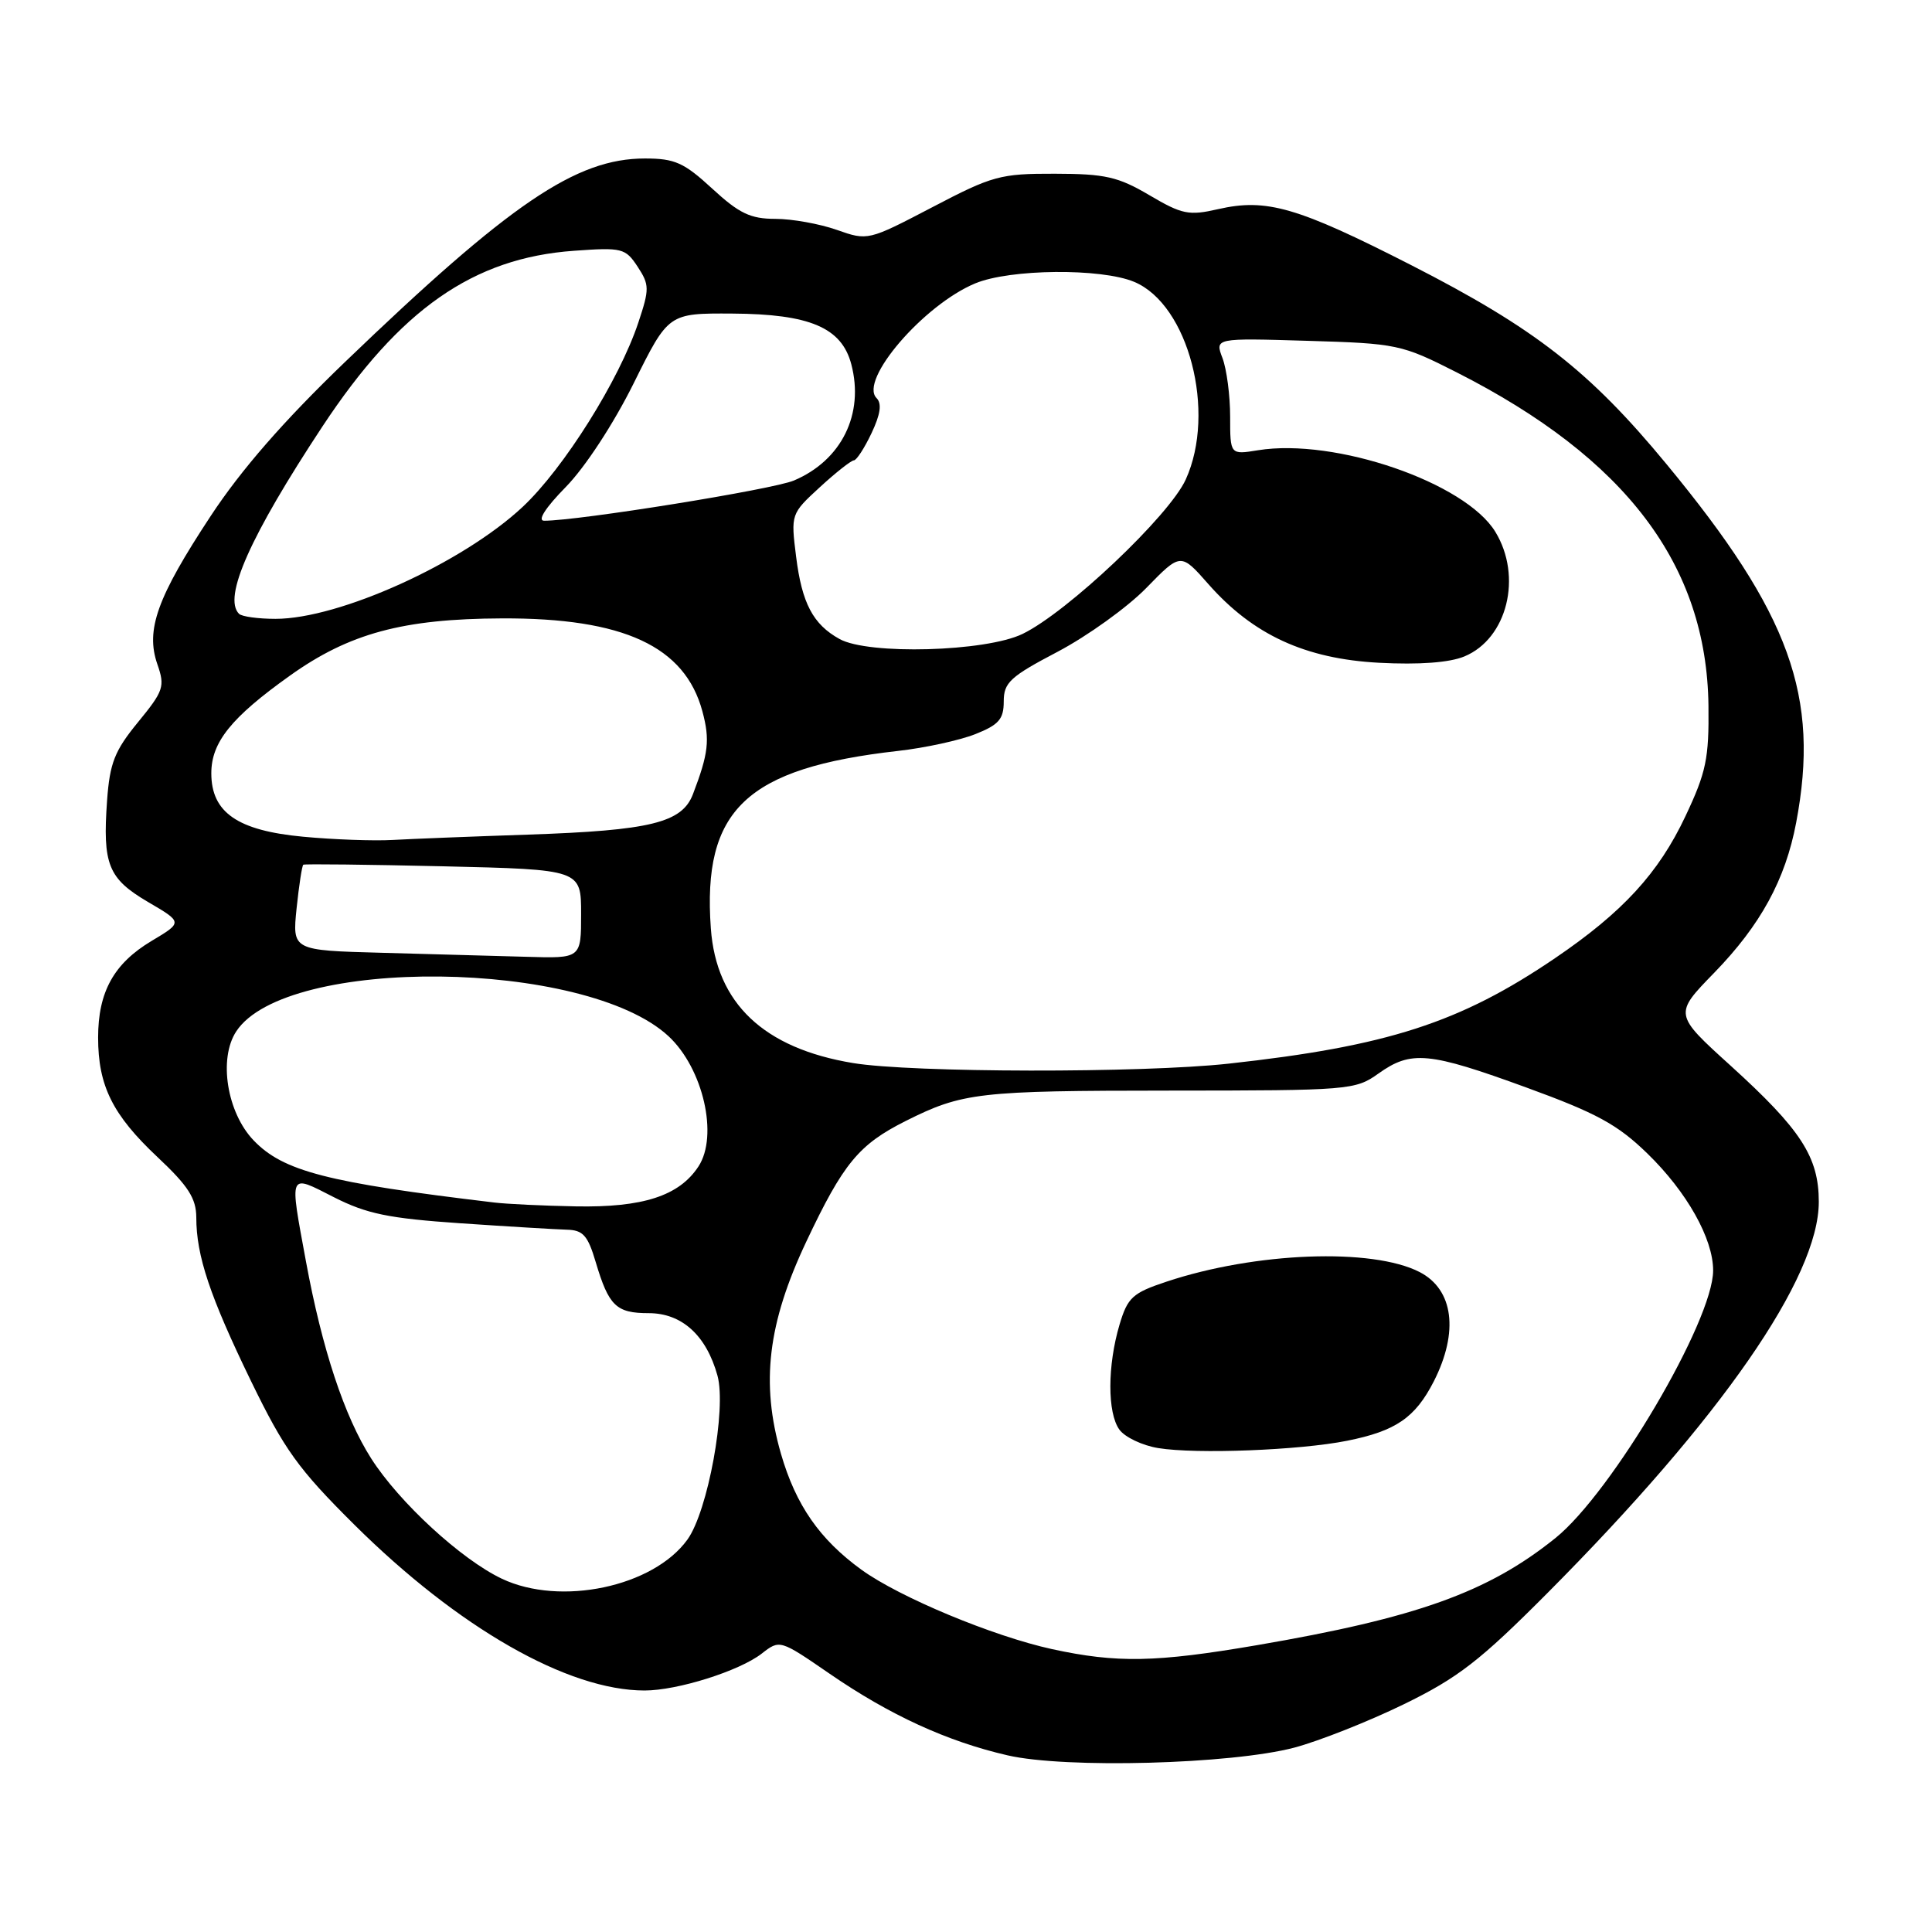 <?xml version="1.0" encoding="UTF-8" standalone="no"?>
<!DOCTYPE svg PUBLIC "-//W3C//DTD SVG 1.1//EN" "http://www.w3.org/Graphics/SVG/1.1/DTD/svg11.dtd" >
<svg xmlns="http://www.w3.org/2000/svg" xmlns:xlink="http://www.w3.org/1999/xlink" version="1.1" viewBox="0 0 256 256">
 <g >
 <path fill="currentColor"
d=" M 171.50 231.57 C 174.80 230.69 181.32 228.11 186.00 225.83 C 193.20 222.32 196.11 220.06 205.04 211.09 C 228.06 187.95 241.00 169.30 241.00 159.25 C 241.00 153.31 238.65 149.68 229.34 141.23 C 221.79 134.39 221.79 134.39 227.15 128.89 C 233.28 122.58 236.57 116.57 238.00 109.01 C 241.17 92.29 237.21 81.34 220.83 61.51 C 210.63 49.15 203.37 43.50 186.99 35.13 C 171.90 27.43 167.82 26.25 161.42 27.71 C 157.54 28.60 156.64 28.42 152.31 25.87 C 148.16 23.42 146.44 23.03 139.77 23.02 C 132.55 23.00 131.49 23.29 123.53 27.46 C 115.05 31.89 114.99 31.91 110.88 30.46 C 108.61 29.66 104.94 29.00 102.74 29.00 C 99.44 29.00 97.94 28.28 94.38 25.00 C 90.64 21.55 89.42 21.00 85.46 21.00 C 76.32 21.00 67.61 26.92 45.67 48.01 C 37.59 55.78 31.95 62.24 27.90 68.40 C 20.82 79.15 19.27 83.46 20.85 88.01 C 21.88 90.97 21.69 91.54 18.29 95.69 C 15.19 99.47 14.55 101.09 14.19 106.05 C 13.58 114.55 14.33 116.41 19.60 119.51 C 24.22 122.21 24.22 122.21 20.10 124.67 C 15.09 127.66 13.00 131.43 13.00 137.48 C 13.00 143.87 14.92 147.73 20.87 153.32 C 24.95 157.15 26.00 158.79 26.01 161.32 C 26.01 166.40 27.81 171.77 33.26 183.00 C 37.68 192.09 39.51 194.64 46.93 202.01 C 60.72 215.70 75.24 224.00 85.41 224.00 C 89.76 224.00 97.95 221.42 100.92 219.12 C 103.33 217.24 103.33 217.24 109.92 221.77 C 117.91 227.27 125.51 230.75 133.50 232.59 C 141.19 234.37 163.15 233.77 171.50 231.57 Z  M 139.41 218.52 C 131.59 216.81 119.21 211.66 114.15 208.00 C 108.60 203.97 105.45 199.43 103.48 192.63 C 100.78 183.27 101.73 175.34 106.84 164.52 C 111.74 154.15 113.79 151.66 120.00 148.54 C 127.54 144.76 129.65 144.52 155.00 144.51 C 178.80 144.50 179.59 144.44 182.65 142.25 C 186.99 139.16 189.31 139.38 202.25 144.10 C 211.55 147.49 214.33 149.00 218.28 152.84 C 223.51 157.92 227.00 164.12 227.00 168.34 C 227.00 175.02 213.58 197.79 206.09 203.81 C 197.16 210.99 187.71 214.37 166.52 218.00 C 153.13 220.29 148.00 220.38 139.41 218.52 Z  M 178.49 190.91 C 184.95 189.62 187.52 187.86 189.99 183.03 C 193.32 176.48 192.60 170.88 188.12 168.56 C 181.85 165.32 166.32 165.91 154.56 169.83 C 150.07 171.32 149.42 171.92 148.35 175.50 C 146.73 180.94 146.72 187.23 148.33 189.44 C 149.06 190.44 151.38 191.54 153.48 191.88 C 158.50 192.70 172.21 192.17 178.49 190.91 Z  M 66.50 209.19 C 61.12 206.64 52.89 199.07 49.18 193.25 C 45.63 187.68 42.69 178.79 40.54 167.14 C 38.34 155.19 38.18 155.55 44.25 158.64 C 48.59 160.84 51.49 161.44 61.00 162.09 C 67.33 162.52 73.67 162.90 75.09 162.94 C 77.26 162.99 77.89 163.70 78.94 167.25 C 80.67 173.05 81.65 174.00 85.95 174.00 C 90.36 174.00 93.59 176.94 95.07 182.28 C 96.28 186.68 93.80 200.24 91.09 204.00 C 86.57 210.27 74.26 212.87 66.50 209.19 Z  M 65.50 159.34 C 43.39 156.71 37.53 155.20 33.61 151.11 C 30.07 147.42 28.93 140.28 31.30 136.67 C 37.87 126.64 77.60 127.09 88.59 137.31 C 93.17 141.57 95.22 150.49 92.55 154.56 C 90.00 158.46 85.19 160.02 76.28 159.85 C 72.00 159.77 67.15 159.54 65.50 159.34 Z  M 113.03 140.86 C 101.19 138.90 94.91 132.95 94.19 123.02 C 93.06 107.29 98.86 101.78 119.00 99.50 C 122.58 99.10 127.19 98.09 129.25 97.27 C 132.35 96.04 133.00 95.29 133.00 92.95 C 133.00 90.44 133.85 89.66 140.16 86.35 C 144.10 84.27 149.38 80.48 151.89 77.91 C 156.45 73.23 156.45 73.23 160.12 77.40 C 166.04 84.12 172.95 87.30 182.73 87.82 C 188.06 88.10 192.07 87.80 194.04 86.98 C 199.72 84.63 201.76 76.40 198.14 70.47 C 194.16 63.94 176.90 58.01 166.69 59.66 C 163.00 60.26 163.00 60.26 163.00 55.20 C 163.00 52.41 162.54 48.93 161.99 47.46 C 160.97 44.79 160.97 44.79 173.24 45.16 C 185.13 45.51 185.72 45.64 193.00 49.33 C 215.47 60.73 226.15 74.87 226.38 93.50 C 226.46 100.50 226.08 102.33 223.33 108.15 C 219.78 115.69 215.01 120.88 206.04 126.97 C 193.44 135.53 183.83 138.63 162.79 140.94 C 151.29 142.20 120.80 142.15 113.03 140.86 Z  M 50.61 126.25 C 38.73 125.93 38.73 125.93 39.30 120.36 C 39.62 117.30 40.02 114.69 40.19 114.58 C 40.36 114.46 48.71 114.56 58.75 114.79 C 77.00 115.22 77.00 115.22 77.00 121.11 C 77.00 127.00 77.00 127.00 69.75 126.78 C 65.76 126.67 57.15 126.43 50.61 126.25 Z  M 40.17 110.87 C 31.48 110.06 28.00 107.66 28.00 102.46 C 28.00 98.35 30.64 95.07 38.41 89.53 C 46.27 83.92 53.40 81.99 66.50 81.94 C 82.63 81.87 90.75 85.64 93.07 94.25 C 94.09 98.04 93.88 99.84 91.82 105.23 C 90.37 109.02 86.21 110.04 70.00 110.59 C 62.58 110.84 54.48 111.16 52.00 111.30 C 49.52 111.44 44.20 111.25 40.17 110.87 Z  M 111.24 84.67 C 107.73 82.73 106.26 79.93 105.49 73.77 C 104.78 68.12 104.80 68.08 108.64 64.55 C 110.76 62.60 112.79 61.01 113.14 61.00 C 113.49 61.00 114.54 59.38 115.48 57.40 C 116.67 54.89 116.87 53.47 116.15 52.75 C 113.79 50.39 122.38 40.40 129.22 37.55 C 133.83 35.63 145.90 35.51 150.29 37.35 C 157.48 40.35 161.19 54.58 157.12 63.53 C 154.95 68.33 141.41 81.14 135.49 84.00 C 130.62 86.36 115.06 86.80 111.24 84.67 Z  M 31.67 81.33 C 29.51 79.18 33.15 71.02 42.73 56.50 C 52.98 40.98 62.71 34.18 76.05 33.23 C 82.44 32.77 82.87 32.88 84.49 35.34 C 86.06 37.74 86.07 38.28 84.58 42.75 C 82.05 50.36 74.70 62.07 69.25 67.17 C 61.29 74.61 44.98 82.00 36.51 82.00 C 34.21 82.00 32.03 81.70 31.67 81.33 Z  M 74.97 64.53 C 77.52 61.93 81.30 56.16 83.97 50.78 C 88.57 41.50 88.57 41.50 97.04 41.55 C 107.31 41.61 111.52 43.41 112.80 48.26 C 114.54 54.86 111.51 61.00 105.20 63.67 C 102.40 64.86 76.67 69.00 72.10 69.00 C 71.17 69.00 72.28 67.27 74.97 64.53 Z "/>
</g>
</svg>